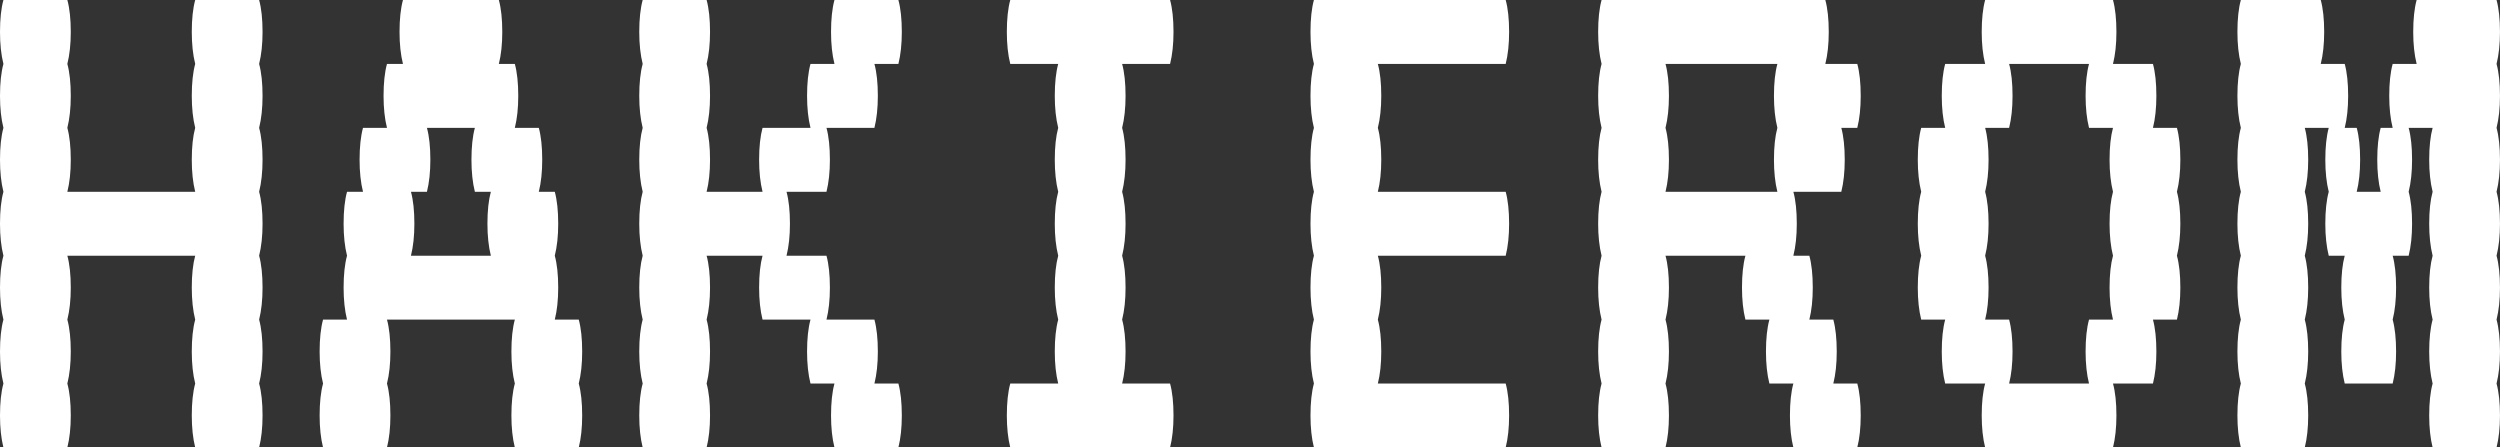 <svg data-v-423bf9ae="" xmlns="http://www.w3.org/2000/svg" viewBox="0 0 335.204 60" class="font"><rect x="0" y="0" width="335.204" height="60" fill="#333333" stroke="none"/><!----><!----><!----><g data-v-423bf9ae="" id="97498fad-a4bc-4b35-a9d7-924f57ea3a4c" fill="white" transform="matrix(7.653,0,0,7.653,-3.827,-25.714)"><path d="M5.04 4.48L5.04 4.48Q5.10 4.70 5.10 5.04L5.10 5.04L5.10 5.04Q5.10 5.36 5.04 5.60L5.04 5.60L5.04 5.60Q5.10 5.82 5.10 6.16L5.10 6.16L5.10 6.16Q5.10 6.48 5.04 6.72L5.04 6.72L5.04 6.72Q5.10 6.94 5.10 7.28L5.10 7.28L5.10 7.28Q5.10 7.60 5.04 7.84L5.04 7.84L5.04 7.84Q5.10 8.06 5.10 8.40L5.10 8.40L5.10 8.40Q5.10 8.72 5.04 8.96L5.04 8.96L5.04 8.96Q5.10 9.18 5.10 9.52L5.10 9.52L5.10 9.52Q5.10 9.84 5.04 10.08L5.04 10.08L5.04 10.08Q5.10 10.30 5.10 10.64L5.10 10.64L5.10 10.64Q5.10 10.96 5.04 11.20L5.04 11.20L3.92 11.20L3.92 11.20Q3.86 10.96 3.86 10.64L3.86 10.64L3.86 10.64Q3.86 10.30 3.92 10.08L3.92 10.08L3.92 10.08Q3.86 9.84 3.86 9.52L3.86 9.52L3.86 9.52Q3.86 9.18 3.92 8.96L3.92 8.96L3.92 8.96Q3.86 8.72 3.86 8.40L3.86 8.40L3.86 8.40Q3.86 8.06 3.92 7.84L3.92 7.84L1.68 7.84L1.68 7.84Q1.74 8.06 1.74 8.40L1.74 8.40L1.74 8.40Q1.74 8.72 1.68 8.96L1.68 8.96L1.68 8.96Q1.74 9.18 1.74 9.52L1.74 9.52L1.74 9.52Q1.74 9.84 1.68 10.08L1.68 10.08L1.68 10.08Q1.74 10.30 1.74 10.64L1.74 10.64L1.74 10.64Q1.74 10.96 1.68 11.20L1.68 11.20L0.56 11.20L0.56 11.20Q0.50 10.96 0.50 10.64L0.50 10.64L0.50 10.64Q0.50 10.30 0.56 10.08L0.56 10.08L0.56 10.08Q0.50 9.84 0.50 9.52L0.50 9.52L0.50 9.52Q0.50 9.18 0.56 8.96L0.56 8.96L0.56 8.96Q0.50 8.72 0.50 8.40L0.50 8.40L0.50 8.40Q0.50 8.06 0.56 7.84L0.56 7.84L0.56 7.84Q0.50 7.60 0.50 7.28L0.50 7.28L0.50 7.28Q0.50 6.94 0.56 6.72L0.56 6.72L0.56 6.72Q0.50 6.48 0.50 6.16L0.50 6.16L0.50 6.16Q0.50 5.82 0.56 5.60L0.56 5.60L0.56 5.60Q0.50 5.36 0.50 5.04L0.50 5.04L0.50 5.04Q0.50 4.70 0.56 4.48L0.56 4.48L0.56 4.48Q0.50 4.24 0.50 3.92L0.50 3.92L0.50 3.92Q0.50 3.58 0.56 3.36L0.56 3.36L1.68 3.36L1.68 3.36Q1.74 3.58 1.74 3.92L1.74 3.92L1.74 3.92Q1.74 4.24 1.68 4.48L1.68 4.48L1.68 4.48Q1.74 4.70 1.74 5.04L1.74 5.04L1.74 5.04Q1.74 5.36 1.68 5.60L1.68 5.60L1.68 5.60Q1.74 5.82 1.74 6.16L1.74 6.16L1.74 6.16Q1.74 6.48 1.68 6.72L1.68 6.72L3.92 6.72L3.92 6.72Q3.86 6.48 3.86 6.16L3.86 6.16L3.86 6.16Q3.86 5.82 3.92 5.60L3.92 5.60L3.92 5.60Q3.86 5.36 3.86 5.04L3.86 5.04L3.86 5.04Q3.86 4.70 3.92 4.48L3.92 4.48L3.92 4.48Q3.86 4.24 3.86 3.92L3.86 3.92L3.86 3.92Q3.86 3.58 3.92 3.36L3.92 3.36L5.04 3.36L5.04 3.36Q5.10 3.58 5.10 3.92L5.10 3.92L5.10 3.92Q5.10 4.24 5.04 4.48L5.04 4.48ZM10.70 9.52L10.70 9.52Q10.70 9.84 10.64 10.08L10.64 10.08L10.64 10.08Q10.70 10.30 10.70 10.64L10.70 10.64L10.70 10.64Q10.70 10.96 10.64 11.20L10.64 11.20L9.52 11.20L9.52 11.20Q9.46 10.96 9.46 10.64L9.46 10.64L9.46 10.64Q9.46 10.30 9.52 10.08L9.52 10.08L9.52 10.08Q9.46 9.84 9.46 9.52L9.46 9.52L9.46 9.52Q9.46 9.18 9.52 8.96L9.52 8.96L7.28 8.96L7.28 8.96Q7.34 9.18 7.34 9.52L7.34 9.52L7.34 9.52Q7.34 9.84 7.28 10.08L7.28 10.08L7.28 10.08Q7.34 10.30 7.34 10.64L7.34 10.64L7.34 10.64Q7.34 10.96 7.28 11.20L7.28 11.20L6.16 11.20L6.16 11.20Q6.10 10.96 6.10 10.64L6.10 10.64L6.10 10.64Q6.10 10.30 6.16 10.08L6.16 10.08L6.16 10.08Q6.10 9.84 6.10 9.52L6.10 9.52L6.10 9.52Q6.10 9.18 6.16 8.96L6.16 8.96L6.58 8.96L6.58 8.96Q6.52 8.72 6.52 8.40L6.52 8.40L6.52 8.40Q6.52 8.06 6.58 7.84L6.58 7.84L6.58 7.84Q6.52 7.60 6.52 7.28L6.52 7.28L6.52 7.28Q6.52 6.94 6.58 6.72L6.58 6.72L6.86 6.72L6.86 6.72Q6.80 6.48 6.80 6.16L6.80 6.16L6.80 6.16Q6.80 5.82 6.86 5.60L6.86 5.60L7.28 5.60L7.28 5.60Q7.22 5.36 7.22 5.04L7.22 5.04L7.22 5.04Q7.22 4.70 7.28 4.48L7.28 4.48L7.56 4.48L7.56 4.48Q7.50 4.24 7.50 3.92L7.50 3.92L7.50 3.92Q7.50 3.58 7.56 3.36L7.56 3.36L9.24 3.36L9.24 3.36Q9.30 3.58 9.30 3.92L9.30 3.92L9.30 3.92Q9.30 4.24 9.24 4.48L9.24 4.48L9.52 4.48L9.52 4.48Q9.58 4.70 9.58 5.04L9.58 5.04L9.58 5.04Q9.58 5.36 9.52 5.60L9.52 5.60L9.94 5.60L9.94 5.60Q10.00 5.82 10.00 6.16L10.00 6.16L10.00 6.16Q10.00 6.48 9.94 6.72L9.94 6.72L10.22 6.72L10.22 6.72Q10.28 6.94 10.28 7.28L10.28 7.28L10.28 7.28Q10.28 7.60 10.22 7.84L10.22 7.84L10.22 7.84Q10.28 8.06 10.28 8.40L10.28 8.40L10.28 8.40Q10.28 8.72 10.22 8.96L10.22 8.96L10.64 8.96L10.64 8.96Q10.70 9.18 10.70 9.52L10.70 9.52ZM9.10 7.84L9.10 7.84Q9.04 7.60 9.04 7.28L9.04 7.28L9.04 7.28Q9.04 6.94 9.10 6.72L9.10 6.72L8.82 6.72L8.82 6.72Q8.76 6.48 8.76 6.16L8.76 6.16L8.76 6.16Q8.76 5.82 8.82 5.60L8.82 5.60L7.98 5.60L7.98 5.60Q8.04 5.82 8.04 6.16L8.04 6.16L8.04 6.16Q8.04 6.48 7.98 6.72L7.98 6.72L7.70 6.72L7.70 6.72Q7.76 6.94 7.76 7.28L7.76 7.28L7.76 7.28Q7.76 7.60 7.70 7.84L7.70 7.84L9.10 7.84ZM15.82 10.08L16.24 10.08L16.24 10.08Q16.30 10.30 16.30 10.64L16.30 10.64L16.30 10.64Q16.30 10.96 16.24 11.20L16.24 11.20L15.12 11.20L15.12 11.20Q15.06 10.96 15.06 10.64L15.06 10.64L15.06 10.64Q15.06 10.30 15.12 10.08L15.12 10.08L14.70 10.08L14.70 10.08Q14.64 9.84 14.64 9.52L14.64 9.52L14.64 9.52Q14.64 9.18 14.70 8.96L14.70 8.96L13.86 8.96L13.86 8.96Q13.80 8.72 13.80 8.40L13.80 8.40L13.80 8.40Q13.80 8.06 13.86 7.84L13.86 7.84L12.88 7.84L12.88 7.84Q12.94 8.06 12.94 8.40L12.94 8.40L12.94 8.40Q12.94 8.72 12.88 8.96L12.88 8.96L12.88 8.96Q12.94 9.18 12.94 9.52L12.94 9.52L12.94 9.52Q12.94 9.84 12.88 10.08L12.88 10.08L12.88 10.08Q12.94 10.30 12.94 10.64L12.94 10.64L12.94 10.64Q12.94 10.96 12.88 11.20L12.88 11.20L11.76 11.20L11.76 11.20Q11.70 10.96 11.70 10.64L11.70 10.64L11.70 10.64Q11.70 10.30 11.76 10.08L11.76 10.08L11.76 10.08Q11.70 9.84 11.70 9.52L11.70 9.52L11.70 9.52Q11.70 9.18 11.76 8.96L11.76 8.96L11.76 8.96Q11.70 8.72 11.70 8.40L11.70 8.40L11.70 8.40Q11.70 8.06 11.76 7.84L11.76 7.84L11.76 7.84Q11.70 7.60 11.70 7.28L11.70 7.28L11.70 7.28Q11.70 6.94 11.76 6.72L11.76 6.72L11.76 6.72Q11.70 6.48 11.70 6.16L11.70 6.16L11.70 6.16Q11.70 5.82 11.76 5.60L11.76 5.60L11.76 5.60Q11.70 5.36 11.70 5.04L11.70 5.04L11.70 5.04Q11.70 4.70 11.76 4.48L11.76 4.48L11.76 4.48Q11.70 4.24 11.70 3.92L11.70 3.92L11.70 3.92Q11.70 3.58 11.76 3.36L11.76 3.36L12.88 3.36L12.88 3.36Q12.94 3.58 12.94 3.92L12.94 3.92L12.94 3.92Q12.94 4.24 12.88 4.48L12.88 4.48L12.88 4.48Q12.94 4.70 12.94 5.04L12.94 5.04L12.94 5.04Q12.94 5.36 12.88 5.60L12.88 5.60L12.88 5.60Q12.94 5.82 12.94 6.16L12.94 6.16L12.94 6.16Q12.94 6.48 12.88 6.72L12.88 6.72L13.86 6.72L13.86 6.72Q13.80 6.48 13.80 6.16L13.80 6.16L13.80 6.16Q13.80 5.82 13.86 5.60L13.86 5.60L14.70 5.60L14.70 5.60Q14.64 5.36 14.64 5.04L14.64 5.04L14.64 5.04Q14.64 4.70 14.70 4.48L14.70 4.48L15.12 4.48L15.12 4.48Q15.06 4.24 15.06 3.92L15.06 3.92L15.06 3.92Q15.06 3.58 15.12 3.36L15.12 3.36L16.24 3.36L16.24 3.36Q16.30 3.58 16.30 3.92L16.30 3.92L16.30 3.92Q16.30 4.24 16.24 4.48L16.24 4.48L15.82 4.48L15.82 4.48Q15.88 4.70 15.88 5.04L15.88 5.04L15.88 5.04Q15.88 5.36 15.82 5.60L15.82 5.60L14.98 5.60L14.98 5.60Q15.04 5.82 15.04 6.16L15.04 6.16L15.04 6.16Q15.04 6.48 14.98 6.72L14.98 6.72L14.28 6.72L14.28 6.72Q14.34 6.94 14.34 7.28L14.34 7.28L14.34 7.28Q14.34 7.60 14.28 7.84L14.28 7.84L14.98 7.84L14.98 7.84Q15.04 8.06 15.04 8.40L15.04 8.40L15.04 8.40Q15.04 8.72 14.98 8.96L14.98 8.96L15.82 8.96L15.82 8.96Q15.88 9.18 15.88 9.52L15.88 9.52L15.88 9.52Q15.88 9.84 15.82 10.08L15.82 10.08ZM20.16 10.08L21 10.08L21 10.08Q21.06 10.30 21.06 10.64L21.06 10.64L21.06 10.64Q21.06 10.96 21 11.20L21 11.20L18.20 11.20L18.20 11.20Q18.14 10.96 18.14 10.64L18.14 10.64L18.14 10.64Q18.14 10.30 18.20 10.08L18.20 10.08L19.04 10.08L19.04 10.08Q18.98 9.84 18.98 9.52L18.98 9.52L18.98 9.52Q18.98 9.18 19.04 8.96L19.04 8.96L19.04 8.96Q18.98 8.72 18.98 8.40L18.98 8.40L18.98 8.40Q18.98 8.06 19.04 7.84L19.04 7.84L19.04 7.84Q18.98 7.60 18.98 7.28L18.98 7.28L18.98 7.28Q18.98 6.94 19.04 6.72L19.04 6.72L19.04 6.72Q18.98 6.48 18.98 6.16L18.98 6.16L18.98 6.16Q18.98 5.82 19.04 5.60L19.04 5.60L19.04 5.60Q18.98 5.36 18.98 5.04L18.98 5.04L18.98 5.04Q18.98 4.70 19.04 4.48L19.04 4.48L18.20 4.48L18.20 4.48Q18.14 4.24 18.14 3.92L18.14 3.92L18.14 3.92Q18.14 3.58 18.20 3.36L18.20 3.36L21 3.36L21 3.36Q21.06 3.58 21.06 3.92L21.06 3.92L21.06 3.92Q21.06 4.24 21 4.48L21 4.48L20.16 4.48L20.16 4.48Q20.22 4.70 20.22 5.04L20.22 5.04L20.22 5.04Q20.22 5.36 20.16 5.60L20.16 5.60L20.16 5.60Q20.22 5.82 20.22 6.16L20.22 6.16L20.22 6.16Q20.22 6.48 20.16 6.72L20.16 6.72L20.16 6.72Q20.22 6.94 20.22 7.28L20.22 7.28L20.22 7.28Q20.22 7.60 20.16 7.84L20.16 7.84L20.16 7.84Q20.22 8.06 20.22 8.40L20.22 8.40L20.22 8.40Q20.22 8.72 20.16 8.96L20.16 8.96L20.16 8.96Q20.22 9.18 20.22 9.52L20.22 9.52L20.22 9.52Q20.22 9.84 20.16 10.08L20.16 10.08ZM26.88 7.84L24.64 7.84L24.64 7.84Q24.70 8.06 24.70 8.40L24.70 8.40L24.70 8.40Q24.70 8.72 24.64 8.96L24.64 8.96L24.64 8.96Q24.70 9.18 24.70 9.52L24.70 9.52L24.70 9.52Q24.70 9.84 24.64 10.08L24.64 10.08L26.88 10.08L26.88 10.08Q26.94 10.30 26.94 10.64L26.94 10.64L26.94 10.64Q26.94 10.96 26.88 11.20L26.88 11.20L23.52 11.20L23.52 11.20Q23.46 10.96 23.46 10.64L23.46 10.64L23.46 10.64Q23.46 10.30 23.52 10.08L23.52 10.08L23.52 10.08Q23.46 9.84 23.46 9.52L23.46 9.52L23.46 9.52Q23.46 9.18 23.52 8.96L23.52 8.96L23.52 8.96Q23.46 8.72 23.46 8.40L23.46 8.40L23.46 8.40Q23.46 8.06 23.52 7.84L23.52 7.84L23.52 7.84Q23.46 7.60 23.46 7.28L23.46 7.28L23.46 7.28Q23.46 6.94 23.52 6.72L23.52 6.72L23.52 6.72Q23.46 6.48 23.46 6.16L23.46 6.16L23.46 6.16Q23.46 5.82 23.52 5.60L23.52 5.60L23.52 5.60Q23.46 5.36 23.46 5.04L23.46 5.04L23.46 5.04Q23.46 4.70 23.52 4.48L23.52 4.48L23.52 4.48Q23.46 4.24 23.46 3.92L23.46 3.92L23.46 3.92Q23.46 3.58 23.52 3.36L23.52 3.36L26.88 3.36L26.88 3.36Q26.94 3.58 26.94 3.92L26.94 3.92L26.94 3.92Q26.94 4.24 26.88 4.48L26.88 4.48L24.64 4.48L24.64 4.48Q24.70 4.70 24.70 5.04L24.70 5.04L24.70 5.04Q24.70 5.36 24.64 5.60L24.64 5.60L24.64 5.60Q24.70 5.82 24.70 6.16L24.70 6.16L24.70 6.16Q24.70 6.48 24.64 6.72L24.64 6.72L26.88 6.72L26.88 6.72Q26.94 6.94 26.94 7.28L26.94 7.28L26.94 7.28Q26.94 7.60 26.88 7.84L26.88 7.84ZM32.62 10.08L33.04 10.08L33.04 10.08Q33.10 10.30 33.10 10.64L33.10 10.64L33.10 10.64Q33.10 10.96 33.04 11.20L33.04 11.20L31.92 11.20L31.92 11.20Q31.86 10.96 31.86 10.64L31.86 10.64L31.86 10.64Q31.86 10.30 31.92 10.08L31.92 10.08L31.50 10.08L31.50 10.08Q31.44 9.84 31.44 9.52L31.44 9.52L31.44 9.52Q31.44 9.18 31.50 8.96L31.50 8.96L31.08 8.96L31.08 8.96Q31.02 8.72 31.02 8.40L31.02 8.40L31.02 8.40Q31.02 8.06 31.08 7.84L31.08 7.84L29.68 7.84L29.68 7.84Q29.74 8.06 29.74 8.40L29.74 8.40L29.74 8.40Q29.74 8.72 29.68 8.96L29.68 8.96L29.68 8.96Q29.74 9.18 29.74 9.52L29.74 9.52L29.74 9.52Q29.74 9.84 29.68 10.08L29.68 10.08L29.68 10.08Q29.74 10.30 29.74 10.64L29.74 10.64L29.74 10.64Q29.74 10.96 29.68 11.20L29.68 11.20L28.56 11.20L28.56 11.20Q28.50 10.96 28.50 10.64L28.50 10.64L28.50 10.64Q28.50 10.30 28.56 10.08L28.56 10.08L28.56 10.08Q28.50 9.84 28.50 9.52L28.50 9.52L28.50 9.52Q28.50 9.18 28.56 8.96L28.56 8.96L28.56 8.96Q28.50 8.72 28.50 8.40L28.50 8.40L28.50 8.40Q28.50 8.06 28.56 7.84L28.56 7.84L28.56 7.84Q28.50 7.60 28.50 7.28L28.50 7.28L28.50 7.28Q28.50 6.94 28.56 6.72L28.56 6.72L28.56 6.72Q28.50 6.48 28.50 6.16L28.50 6.16L28.50 6.16Q28.50 5.82 28.56 5.60L28.56 5.60L28.56 5.60Q28.50 5.36 28.50 5.04L28.50 5.04L28.50 5.04Q28.50 4.70 28.56 4.48L28.56 4.48L28.56 4.48Q28.50 4.24 28.50 3.92L28.50 3.92L28.50 3.92Q28.50 3.58 28.56 3.36L28.56 3.36L32.48 3.36L32.48 3.36Q32.54 3.58 32.54 3.92L32.54 3.92L32.54 3.92Q32.54 4.24 32.48 4.48L32.48 4.48L33.04 4.48L33.04 4.48Q33.10 4.70 33.10 5.04L33.10 5.04L33.10 5.04Q33.10 5.36 33.04 5.60L33.04 5.60L32.76 5.60L32.76 5.60Q32.82 5.82 32.82 6.16L32.82 6.16L32.82 6.16Q32.82 6.48 32.76 6.72L32.76 6.72L31.92 6.72L31.92 6.72Q31.98 6.94 31.98 7.28L31.98 7.28L31.98 7.28Q31.98 7.60 31.92 7.84L31.92 7.84L32.20 7.84L32.20 7.84Q32.26 8.06 32.26 8.40L32.26 8.40L32.26 8.40Q32.26 8.72 32.20 8.96L32.20 8.96L32.62 8.96L32.62 8.96Q32.68 9.18 32.68 9.52L32.68 9.52L32.68 9.52Q32.68 9.84 32.62 10.08L32.62 10.08ZM31.64 6.72L31.64 6.72Q31.58 6.48 31.58 6.16L31.58 6.16L31.58 6.16Q31.58 5.82 31.64 5.60L31.64 5.60L31.64 5.60Q31.58 5.36 31.58 5.04L31.58 5.04L31.58 5.04Q31.58 4.70 31.64 4.48L31.64 4.48L29.68 4.48L29.68 4.48Q29.74 4.70 29.74 5.04L29.74 5.04L29.74 5.04Q29.74 5.36 29.68 5.60L29.68 5.60L29.68 5.60Q29.74 5.82 29.74 6.16L29.74 6.16L29.74 6.16Q29.74 6.48 29.68 6.72L29.68 6.72L31.64 6.72ZM38.64 6.72L38.64 6.72Q38.70 6.94 38.70 7.28L38.70 7.28L38.70 7.28Q38.70 7.60 38.64 7.84L38.64 7.84L38.64 7.84Q38.70 8.06 38.70 8.40L38.70 8.40L38.70 8.40Q38.70 8.72 38.64 8.96L38.64 8.96L38.22 8.96L38.22 8.96Q38.28 9.18 38.28 9.52L38.28 9.52L38.28 9.52Q38.28 9.84 38.22 10.08L38.22 10.08L37.52 10.08L37.52 10.08Q37.58 10.30 37.58 10.64L37.58 10.64L37.58 10.64Q37.58 10.96 37.52 11.20L37.52 11.20L35.28 11.20L35.28 11.20Q35.22 10.96 35.22 10.64L35.22 10.64L35.22 10.64Q35.22 10.30 35.28 10.08L35.28 10.08L34.58 10.08L34.58 10.08Q34.52 9.84 34.52 9.52L34.52 9.52L34.52 9.52Q34.52 9.18 34.58 8.96L34.58 8.96L34.16 8.96L34.16 8.96Q34.10 8.72 34.10 8.40L34.10 8.40L34.10 8.40Q34.10 8.06 34.16 7.84L34.16 7.84L34.16 7.84Q34.10 7.60 34.10 7.28L34.10 7.28L34.10 7.28Q34.10 6.94 34.16 6.72L34.16 6.72L34.16 6.72Q34.10 6.48 34.10 6.16L34.10 6.16L34.10 6.16Q34.10 5.82 34.16 5.60L34.16 5.60L34.58 5.60L34.58 5.60Q34.52 5.36 34.52 5.04L34.52 5.04L34.52 5.04Q34.52 4.70 34.58 4.48L34.58 4.48L35.28 4.48L35.28 4.48Q35.22 4.24 35.22 3.92L35.22 3.92L35.22 3.92Q35.22 3.58 35.28 3.36L35.28 3.36L37.52 3.36L37.52 3.36Q37.58 3.58 37.58 3.92L37.58 3.92L37.58 3.92Q37.58 4.24 37.52 4.48L37.52 4.48L38.22 4.48L38.22 4.48Q38.28 4.70 38.28 5.04L38.28 5.04L38.28 5.04Q38.28 5.36 38.22 5.60L38.22 5.60L38.64 5.60L38.64 5.60Q38.70 5.82 38.70 6.16L38.70 6.16L38.70 6.16Q38.70 6.48 38.64 6.72L38.64 6.72ZM37.52 8.96L37.52 8.96Q37.46 8.72 37.46 8.40L37.46 8.40L37.46 8.40Q37.46 8.06 37.52 7.84L37.52 7.84L37.52 7.84Q37.46 7.60 37.46 7.28L37.46 7.28L37.46 7.28Q37.46 6.94 37.52 6.72L37.52 6.72L37.52 6.72Q37.46 6.48 37.46 6.16L37.46 6.16L37.46 6.16Q37.46 5.82 37.52 5.60L37.52 5.60L37.10 5.60L37.10 5.60Q37.04 5.36 37.04 5.04L37.04 5.04L37.04 5.04Q37.04 4.70 37.10 4.48L37.10 4.48L35.70 4.48L35.70 4.48Q35.76 4.70 35.76 5.04L35.76 5.04L35.76 5.04Q35.76 5.36 35.70 5.60L35.70 5.60L35.28 5.60L35.28 5.60Q35.34 5.82 35.34 6.16L35.34 6.16L35.34 6.16Q35.34 6.48 35.28 6.72L35.28 6.72L35.28 6.72Q35.34 6.94 35.34 7.28L35.34 7.28L35.34 7.28Q35.34 7.60 35.28 7.84L35.28 7.84L35.28 7.84Q35.34 8.06 35.34 8.40L35.34 8.40L35.34 8.40Q35.34 8.72 35.28 8.96L35.28 8.96L35.70 8.96L35.70 8.96Q35.76 9.18 35.76 9.52L35.76 9.52L35.76 9.52Q35.76 9.84 35.70 10.08L35.70 10.08L37.10 10.08L37.10 10.08Q37.04 9.84 37.04 9.52L37.04 9.52L37.04 9.52Q37.04 9.18 37.10 8.96L37.10 8.96L37.52 8.96ZM44.24 4.48L44.24 4.48Q44.30 4.70 44.30 5.04L44.30 5.04L44.30 5.04Q44.30 5.36 44.24 5.60L44.24 5.60L44.24 5.60Q44.30 5.82 44.30 6.16L44.30 6.16L44.30 6.16Q44.30 6.48 44.24 6.72L44.24 6.72L44.24 6.72Q44.30 6.94 44.30 7.28L44.30 7.28L44.30 7.28Q44.30 7.60 44.24 7.84L44.24 7.84L44.24 7.84Q44.30 8.06 44.30 8.40L44.30 8.40L44.30 8.40Q44.30 8.72 44.24 8.96L44.24 8.96L44.24 8.96Q44.30 9.18 44.30 9.52L44.30 9.52L44.30 9.52Q44.30 9.84 44.24 10.08L44.24 10.08L44.24 10.08Q44.30 10.30 44.30 10.64L44.30 10.64L44.30 10.64Q44.30 10.96 44.24 11.20L44.24 11.20L43.12 11.20L43.12 11.20Q43.06 10.96 43.06 10.64L43.06 10.64L43.06 10.64Q43.06 10.30 43.12 10.08L43.12 10.08L43.12 10.08Q43.06 9.84 43.06 9.52L43.06 9.52L43.06 9.52Q43.06 9.18 43.12 8.96L43.12 8.96L43.12 8.96Q43.06 8.72 43.06 8.40L43.06 8.40L43.06 8.40Q43.06 8.06 43.12 7.84L43.12 7.84L43.12 7.84Q43.06 7.60 43.06 7.28L43.06 7.28L43.06 7.28Q43.06 6.94 43.12 6.72L43.12 6.72L43.12 6.72Q43.06 6.48 43.06 6.16L43.06 6.16L43.06 6.16Q43.06 5.82 43.12 5.60L43.12 5.60L42.70 5.60L42.70 5.60Q42.76 5.82 42.76 6.16L42.76 6.16L42.76 6.16Q42.76 6.48 42.70 6.72L42.70 6.72L42.70 6.72Q42.76 6.94 42.76 7.28L42.76 7.28L42.76 7.28Q42.76 7.60 42.70 7.84L42.70 7.84L42.42 7.84L42.42 7.84Q42.48 8.06 42.48 8.40L42.48 8.40L42.48 8.40Q42.48 8.72 42.42 8.96L42.42 8.96L42.42 8.96Q42.48 9.18 42.48 9.52L42.48 9.52L42.48 9.52Q42.48 9.84 42.42 10.08L42.42 10.08L41.58 10.08L41.58 10.08Q41.52 9.84 41.52 9.52L41.52 9.52L41.52 9.52Q41.52 9.18 41.58 8.96L41.58 8.96L41.58 8.96Q41.52 8.72 41.52 8.40L41.52 8.40L41.52 8.40Q41.52 8.06 41.58 7.84L41.58 7.84L41.30 7.84L41.30 7.84Q41.24 7.60 41.24 7.28L41.24 7.28L41.24 7.28Q41.24 6.94 41.30 6.72L41.30 6.72L41.30 6.72Q41.24 6.48 41.24 6.16L41.24 6.16L41.24 6.16Q41.24 5.82 41.30 5.60L41.30 5.60L40.88 5.60L40.88 5.60Q40.94 5.82 40.94 6.16L40.94 6.16L40.94 6.16Q40.94 6.48 40.88 6.72L40.88 6.72L40.88 6.72Q40.94 6.94 40.94 7.28L40.94 7.28L40.94 7.28Q40.94 7.60 40.88 7.84L40.88 7.84L40.88 7.84Q40.94 8.06 40.94 8.40L40.94 8.40L40.94 8.40Q40.94 8.72 40.88 8.96L40.88 8.96L40.88 8.96Q40.94 9.18 40.94 9.52L40.94 9.52L40.94 9.52Q40.94 9.84 40.88 10.08L40.88 10.08L40.88 10.08Q40.94 10.30 40.94 10.64L40.94 10.64L40.94 10.64Q40.94 10.96 40.88 11.20L40.88 11.20L39.76 11.20L39.76 11.20Q39.70 10.96 39.70 10.64L39.70 10.64L39.70 10.64Q39.70 10.30 39.76 10.08L39.76 10.08L39.76 10.08Q39.70 9.84 39.70 9.52L39.70 9.52L39.70 9.52Q39.70 9.18 39.76 8.96L39.76 8.96L39.76 8.96Q39.70 8.72 39.70 8.40L39.70 8.40L39.70 8.40Q39.70 8.06 39.76 7.84L39.76 7.84L39.76 7.84Q39.70 7.60 39.70 7.28L39.70 7.28L39.70 7.28Q39.70 6.94 39.76 6.72L39.76 6.72L39.76 6.72Q39.70 6.48 39.70 6.16L39.70 6.16L39.70 6.16Q39.70 5.82 39.76 5.60L39.76 5.60L39.76 5.60Q39.70 5.36 39.70 5.04L39.70 5.04L39.70 5.04Q39.70 4.70 39.76 4.48L39.76 4.48L39.76 4.48Q39.70 4.24 39.70 3.92L39.70 3.92L39.70 3.92Q39.70 3.58 39.76 3.36L39.76 3.36L41.16 3.36L41.16 3.36Q41.22 3.58 41.22 3.92L41.22 3.92L41.22 3.92Q41.22 4.24 41.16 4.48L41.16 4.48L41.58 4.48L41.58 4.48Q41.64 4.70 41.64 5.04L41.64 5.04L41.64 5.04Q41.64 5.36 41.58 5.60L41.58 5.60L41.79 5.60L41.79 5.60Q41.85 5.82 41.85 6.16L41.85 6.16L41.85 6.16Q41.85 6.48 41.79 6.72L41.79 6.72L42.21 6.72L42.21 6.72Q42.15 6.48 42.15 6.16L42.15 6.16L42.15 6.16Q42.15 5.82 42.21 5.60L42.21 5.60L42.42 5.60L42.42 5.60Q42.36 5.36 42.36 5.04L42.36 5.04L42.36 5.04Q42.36 4.70 42.42 4.48L42.42 4.48L42.84 4.48L42.84 4.48Q42.78 4.24 42.78 3.92L42.78 3.92L42.78 3.92Q42.78 3.58 42.84 3.36L42.84 3.36L44.24 3.36L44.24 3.36Q44.30 3.58 44.30 3.92L44.30 3.92L44.30 3.92Q44.30 4.24 44.24 4.48L44.24 4.48Z"></path></g><!----><!----></svg>